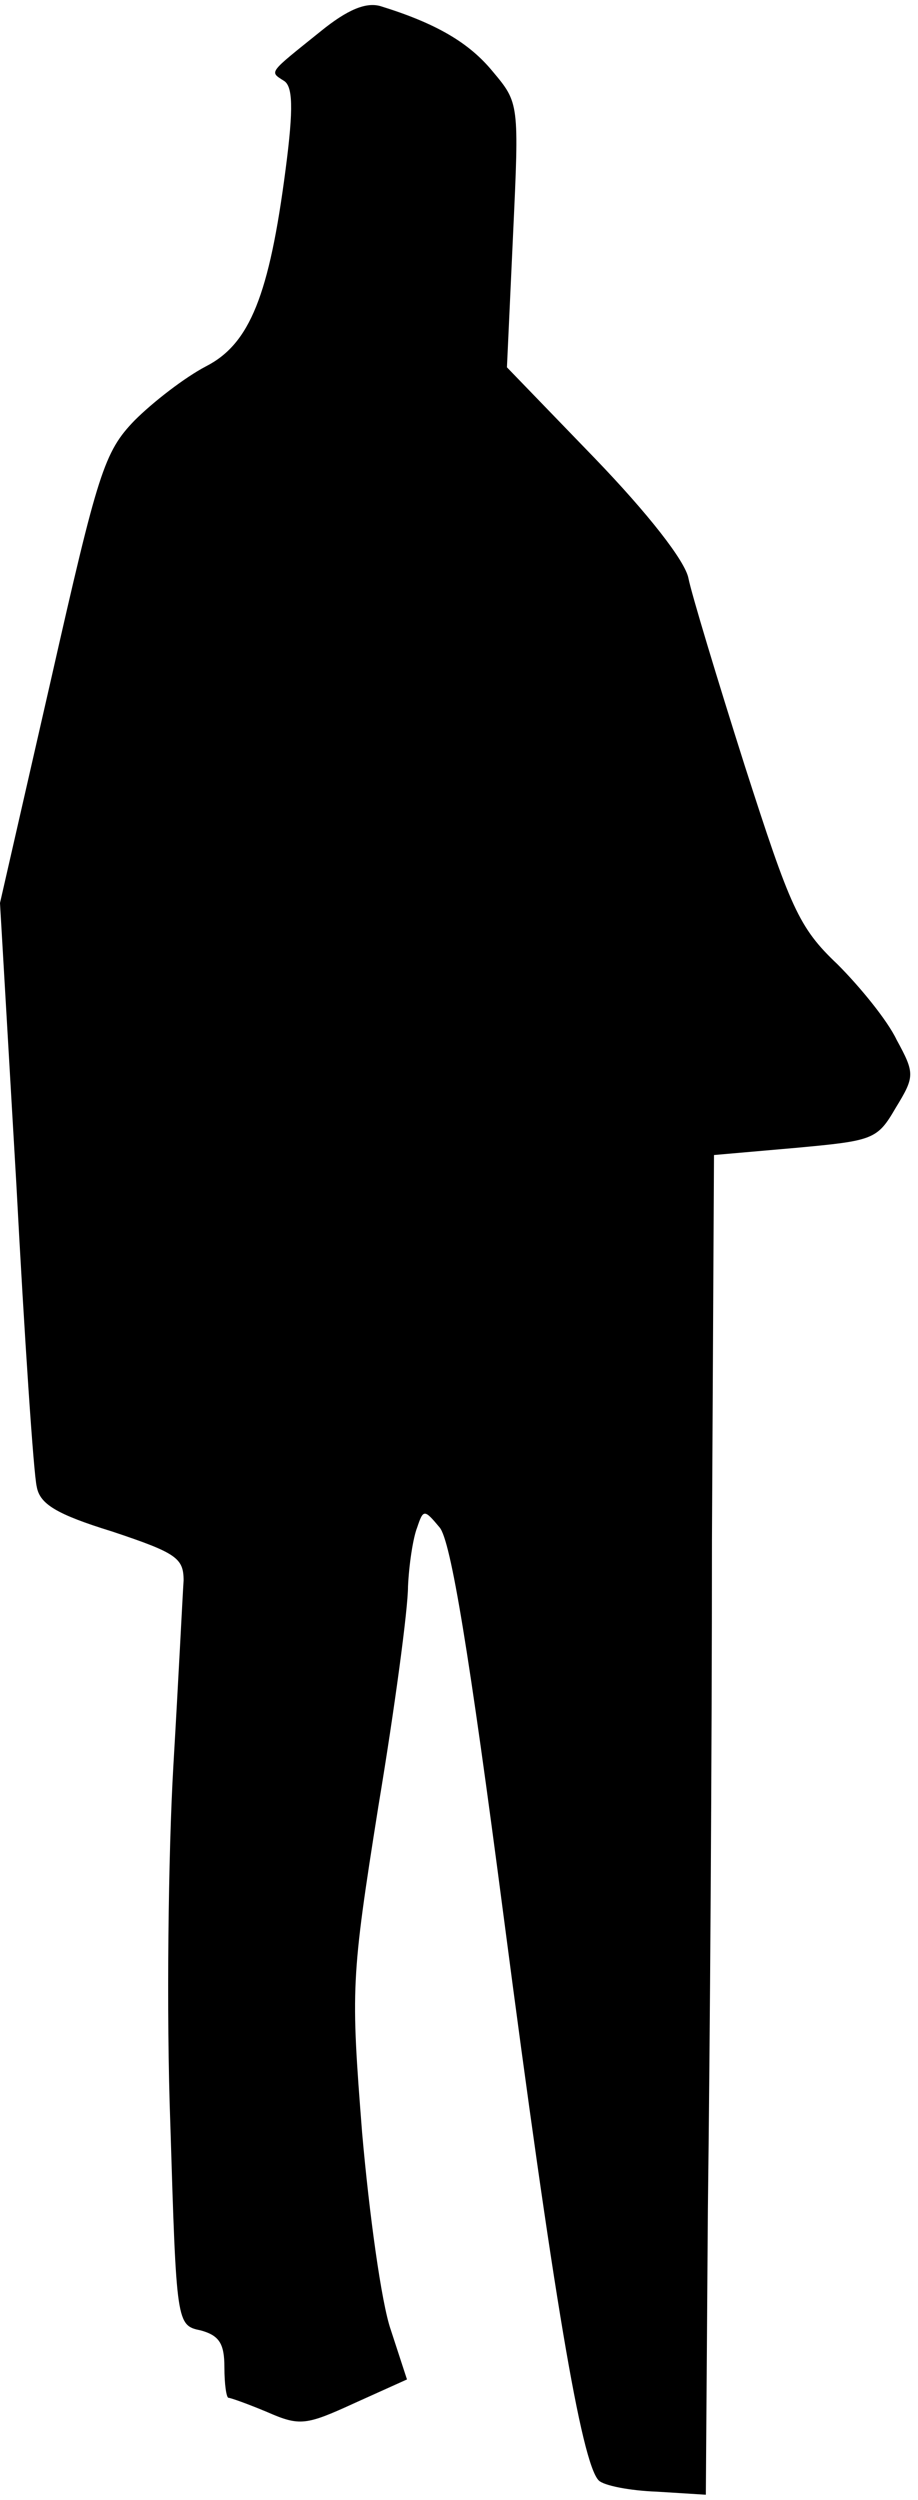 <?xml version="1.0" standalone="no"?>
<!DOCTYPE svg PUBLIC "-//W3C//DTD SVG 20010904//EN"
 "http://www.w3.org/TR/2001/REC-SVG-20010904/DTD/svg10.dtd">
<svg version="1.0" xmlns="http://www.w3.org/2000/svg"
 width="90pt" height="245pt" viewBox="0 0 90 245"
 preserveAspectRatio="xMidYMid meet">
<g transform="translate(0,245) scale(0.1,-0.1)"
fill="#000000" stroke="none">
<path fill="#000000" stroke="none" d="M314 2419 c-51 -41 -50 -39 -36 -48 9
-5 10 -26 2 -87 -16 -123 -35 -171 -78 -193 -21 -11 -52 -35 -70 -53 -30 -31
-36 -51 -82 -254 l-50 -219 16 -275 c8 -151 17 -285 20 -297 3 -17 19 -27 74
-44 63 -21 70 -26 70 -48 -1 -15 -5 -96 -10 -181 -5 -85 -7 -244 -3 -352 6
-196 6 -197 30 -202 18 -5 23 -13 23 -36 0 -17 2 -30 4 -30 2 0 19 -6 38 -14
32 -14 38 -13 86 9 l51 23 -16 49 c-9 26 -21 113 -28 193 -11 141 -11 150 16
320 16 96 29 193 29 215 1 22 5 48 9 58 6 18 7 18 22 0 11 -13 29 -123 63
-383 48 -367 76 -534 93 -551 5 -5 30 -10 57 -11 l48 -3 2 280 c2 154 4 449 4
656 l2 377 80 7 c76 7 80 8 98 39 19 31 19 34 1 67 -9 19 -36 52 -58 74 -38
36 -46 55 -91 195 -27 85 -52 168 -55 183 -3 17 -40 64 -92 118 l-86 89 6 130
c6 129 6 129 -20 160 -23 28 -55 47 -110 64 -14 4 -32 -3 -59 -25z"/>
</g>
</svg>
